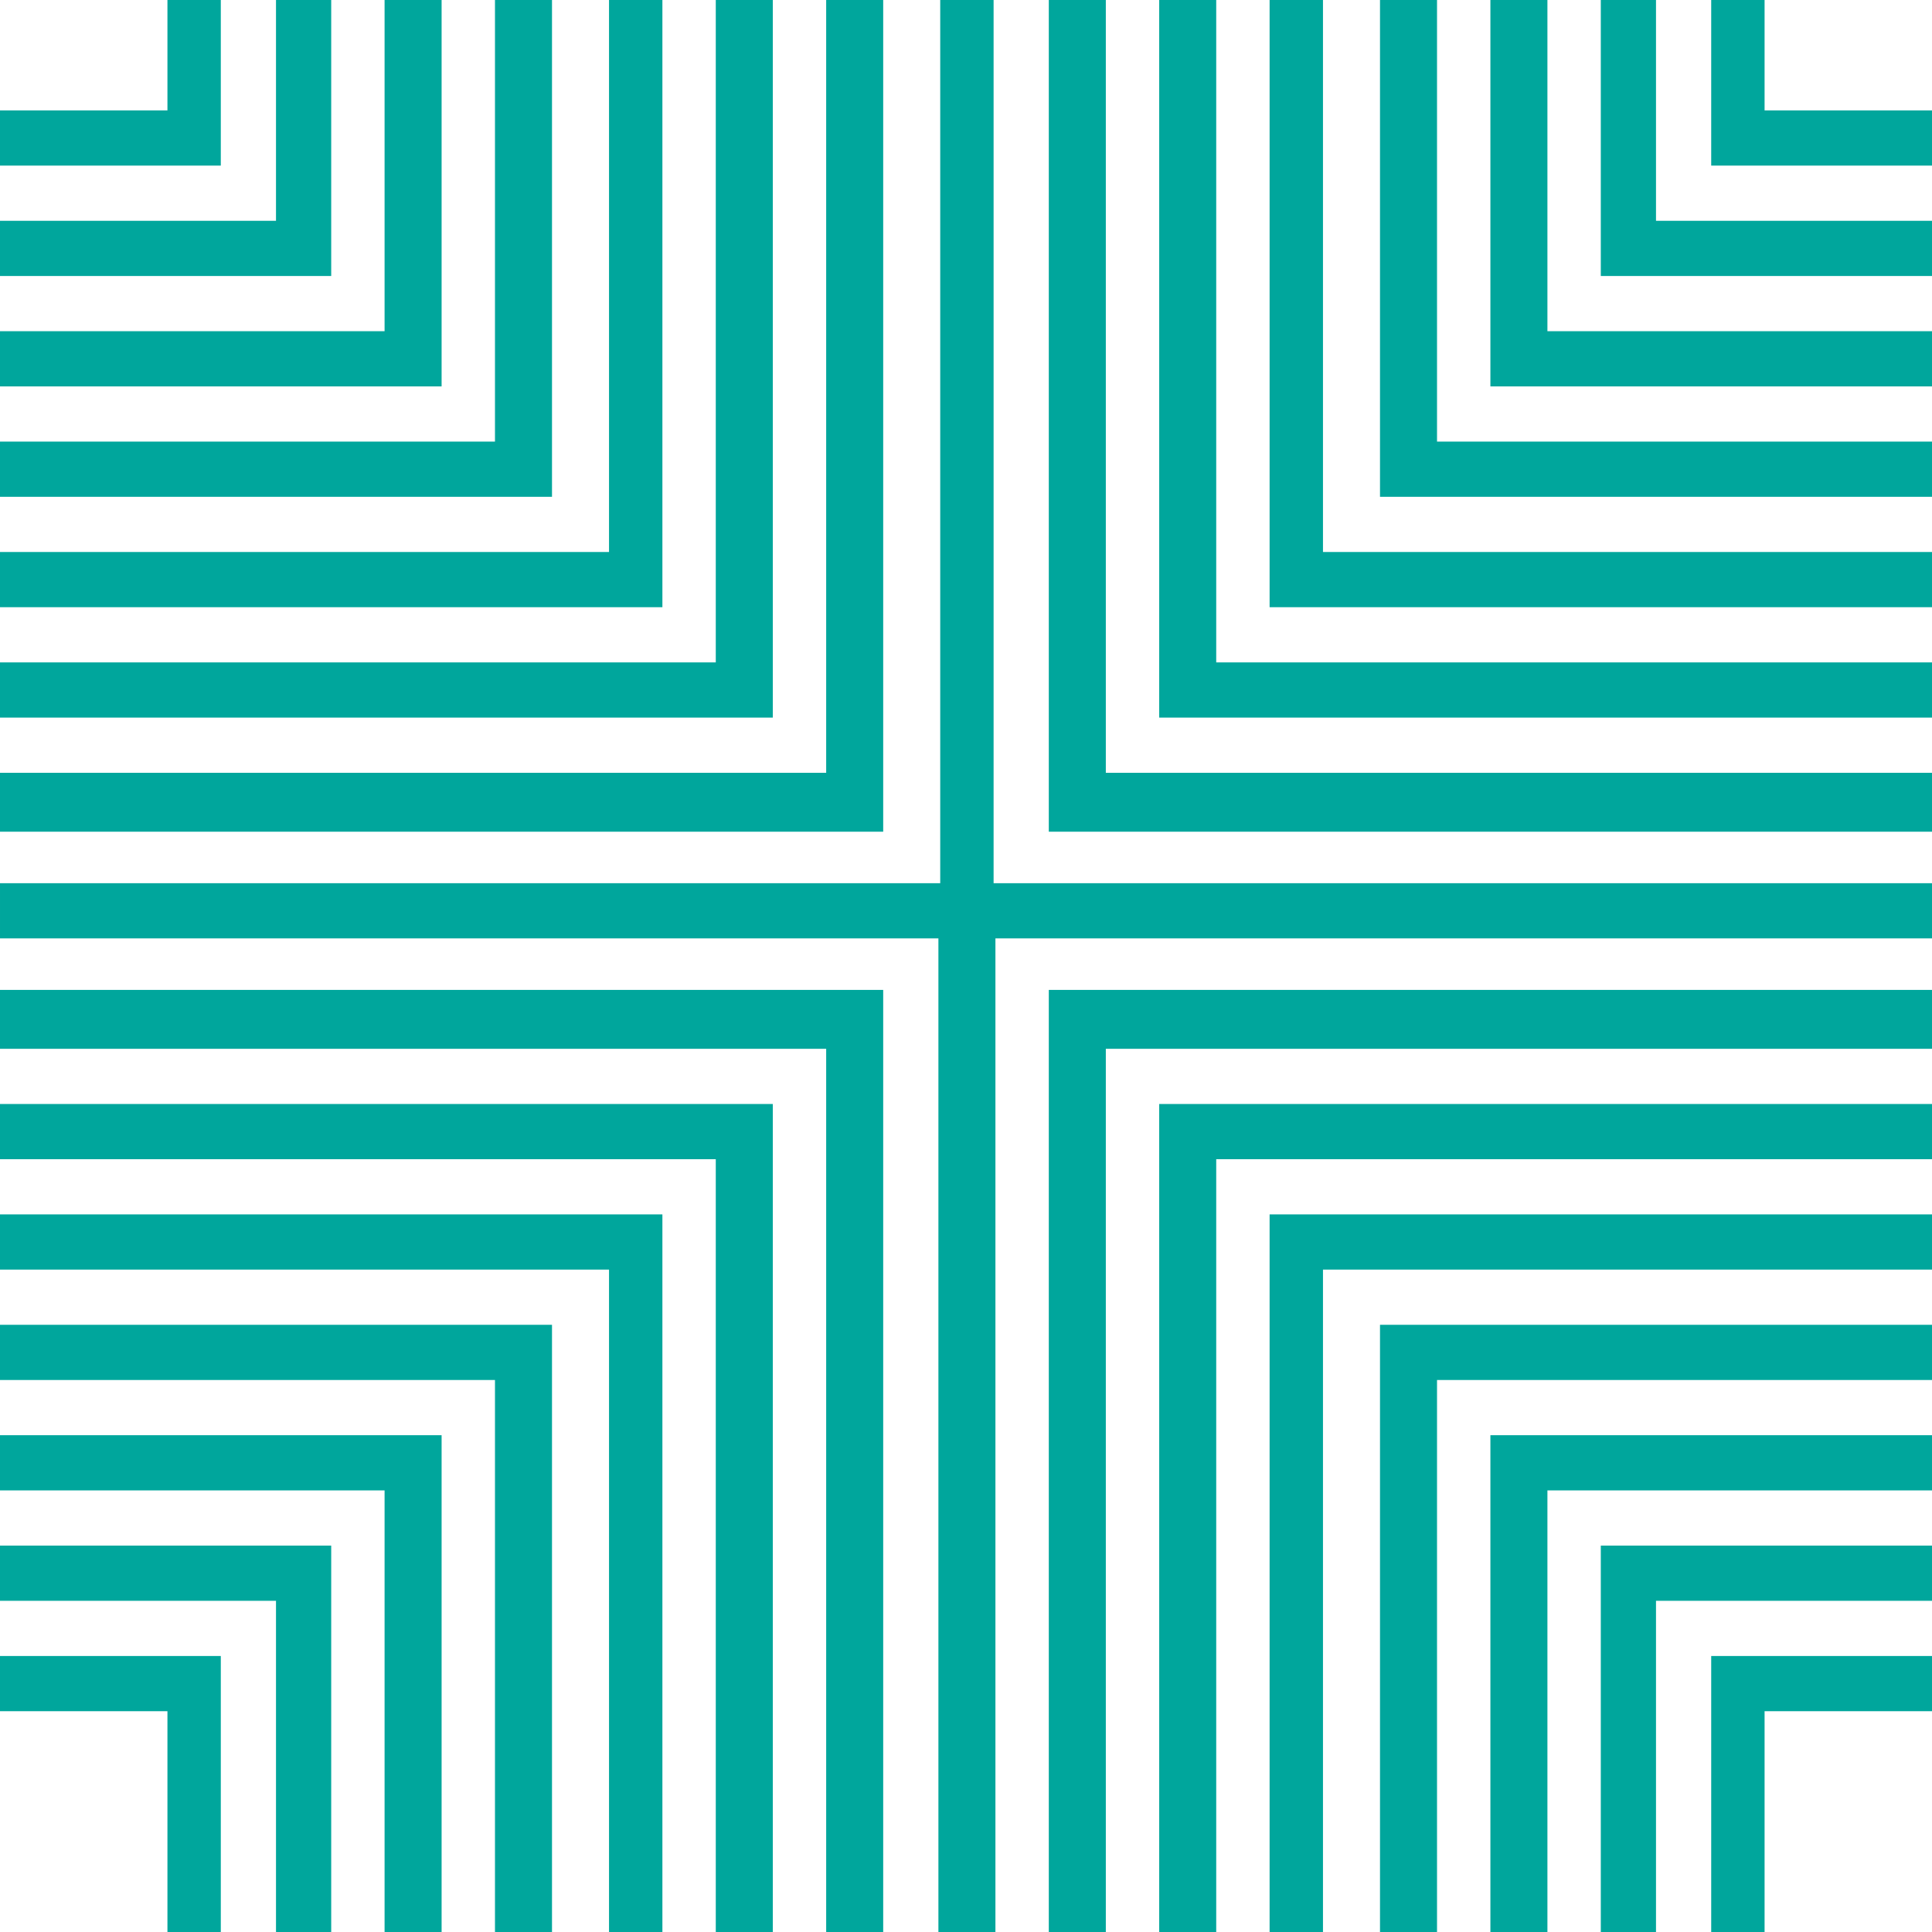 <svg xmlns="http://www.w3.org/2000/svg" viewBox="0 0 350 350" enable-background="new 0 0 350 350"><g fill="#00a69c"><path d="m350 160h-169.67-.33v-160h-9.67v160h-.33-170v10h170v180h10.33v-180h169.67z"/><path d="m149.67 0v140h-149.67v10.67h160v-.67-10-140z"/><path d="m129.67 0v120h-129.67v10h129.67 10.33v-10-120z"/><path d="m110.33 0v100h-110.33v10h110.33 9.67v-10-100z"/><path d="m89.67 0v80h-89.67v10h89.67 10.33v-10-80z"/><path d="m69.67 0v60h-69.67v10h69.67 10.33v-10-60z"/><path d="m50 0v40h-50v10h50 10v-10-40z"/><path d="m30.333 0v20h-30.333v10h30.333 9.667v-10-20z"/><path d="m200.33 0v140h149.67v10.67h-160v-.67-10-140z"/><path d="m220.33 0v120h129.67v10h-129.67-10.33v-10-120z"/><path d="m239.67 0v100h110.33v10h-110.33-9.67v-10-100z"/><path d="m260.33 0v80h89.67v10h-89.67-10.33v-10-80z"/><path d="m280.33 0v60h69.67v10h-69.67-10.33v-10-60z"/><path d="m300 0v40h50v10h-50-10v-10-40z"/><path d="m319.67 0v20h30.33v10h-30.33-9.67v-10-20z"/><path d="m149.67 350v-160h-149.67v-10.67h160v.67 10 160z"/><path d="m129.67 350v-140h-129.67v-10h129.67 10.33v10 140z"/><path d="m110.33 350v-120h-110.33v-10h110.33 9.67v10 120z"/><path d="m89.67 350v-100h-89.67v-10h89.67 10.33v10 100z"/><path d="m69.67 350v-80h-69.67v-10h69.67 10.33v10 80z"/><path d="m50 350v-60h-50v-10h50 10v10 60z"/><path d="m30.333 350v-40h-30.333v-10h30.333 9.667v10 40z"/><path d="m200.33 350v-160h149.67v-10.67h-160v.67 10 160z"/><path d="m220.33 350v-140h129.67v-10h-129.67-10.33v10 140z"/><path d="m239.67 350v-120h110.33v-10h-110.33-9.67v10 120z"/><path d="m260.33 350v-100h89.67v-10h-89.67-10.33v10 100z"/><path d="m280.33 350v-80h69.67v-10h-69.67-10.33v10 80z"/><path d="m300 350v-60h50v-10h-50-10v10 60z"/><path d="m319.67 350v-40h30.33v-10h-30.33-9.67v10 40z"/></g></svg>